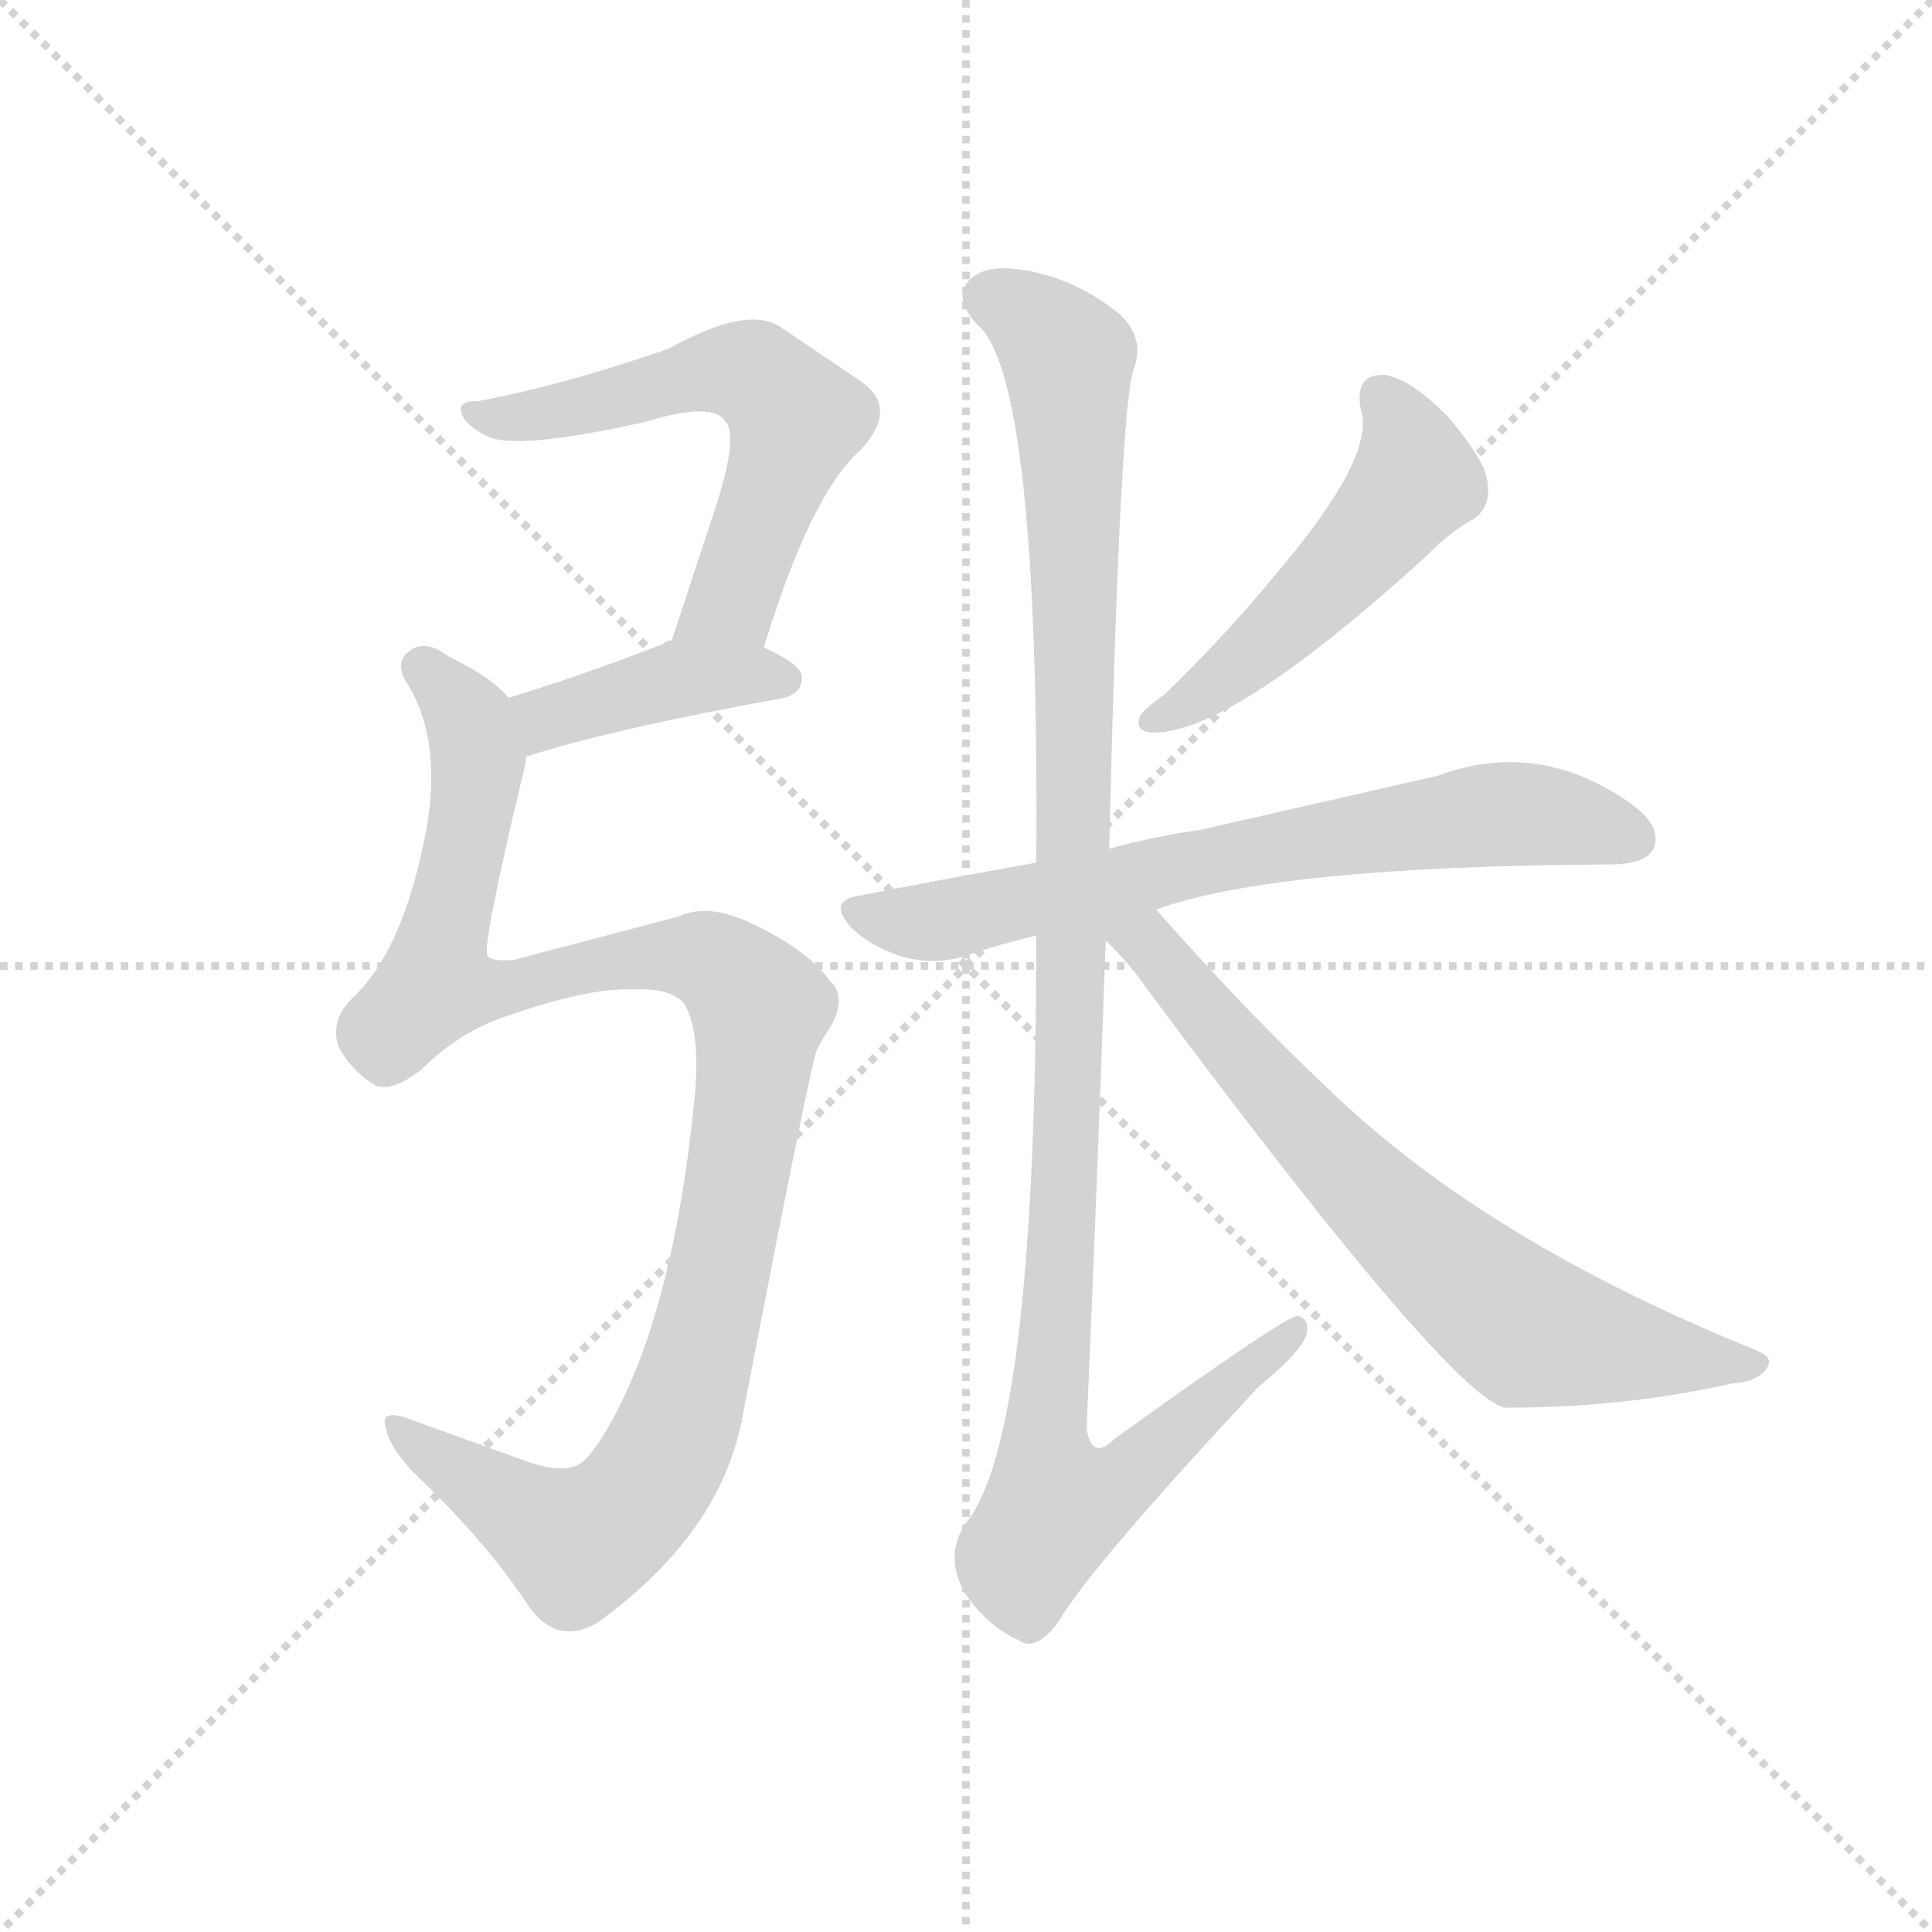 <svg version="1.1" viewBox="0 0 1024 1024" xmlns="http://www.w3.org/2000/svg">
  <g stroke="lightgray" stroke-dasharray="1,1" stroke-width="1" transform="scale(4, 4)">
    <line x1="0" y1="0" x2="256" y2="256"></line>
    <line x1="256" y1="0" x2="0" y2="256"></line>
    <line x1="128" y1="0" x2="128" y2="256"></line>
    <line x1="0" y1="128" x2="256" y2="128"></line>
  </g>
  <g transform="scale(0.92, -0.92) translate(60, -850)">
    <style type="text/css">
      
        @keyframes keyframes0 {
          from {
            stroke: blue;
            stroke-dashoffset: 599;
            stroke-width: 128;
          }
          66% {
            animation-timing-function: step-end;
            stroke: blue;
            stroke-dashoffset: 0;
            stroke-width: 128;
          }
          to {
            stroke: black;
            stroke-width: 1024;
          }
        }
        #make-me-a-hanzi-animation-0 {
          animation: keyframes0 0.737s both;
          animation-delay: 0s;
          animation-timing-function: linear;
        }
      
        @keyframes keyframes1 {
          from {
            stroke: blue;
            stroke-dashoffset: 413;
            stroke-width: 128;
          }
          57% {
            animation-timing-function: step-end;
            stroke: blue;
            stroke-dashoffset: 0;
            stroke-width: 128;
          }
          to {
            stroke: black;
            stroke-width: 1024;
          }
        }
        #make-me-a-hanzi-animation-1 {
          animation: keyframes1 0.586s both;
          animation-delay: 0.737s;
          animation-timing-function: linear;
        }
      
        @keyframes keyframes2 {
          from {
            stroke: blue;
            stroke-dashoffset: 1108;
            stroke-width: 128;
          }
          78% {
            animation-timing-function: step-end;
            stroke: blue;
            stroke-dashoffset: 0;
            stroke-width: 128;
          }
          to {
            stroke: black;
            stroke-width: 1024;
          }
        }
        #make-me-a-hanzi-animation-2 {
          animation: keyframes2 1.152s both;
          animation-delay: 1.324s;
          animation-timing-function: linear;
        }
      
        @keyframes keyframes3 {
          from {
            stroke: blue;
            stroke-dashoffset: 513;
            stroke-width: 128;
          }
          63% {
            animation-timing-function: step-end;
            stroke: blue;
            stroke-dashoffset: 0;
            stroke-width: 128;
          }
          to {
            stroke: black;
            stroke-width: 1024;
          }
        }
        #make-me-a-hanzi-animation-3 {
          animation: keyframes3 0.667s both;
          animation-delay: 2.475s;
          animation-timing-function: linear;
        }
      
        @keyframes keyframes4 {
          from {
            stroke: blue;
            stroke-dashoffset: 711;
            stroke-width: 128;
          }
          70% {
            animation-timing-function: step-end;
            stroke: blue;
            stroke-dashoffset: 0;
            stroke-width: 128;
          }
          to {
            stroke: black;
            stroke-width: 1024;
          }
        }
        #make-me-a-hanzi-animation-4 {
          animation: keyframes4 0.829s both;
          animation-delay: 3.143s;
          animation-timing-function: linear;
        }
      
        @keyframes keyframes5 {
          from {
            stroke: blue;
            stroke-dashoffset: 1153;
            stroke-width: 128;
          }
          79% {
            animation-timing-function: step-end;
            stroke: blue;
            stroke-dashoffset: 0;
            stroke-width: 128;
          }
          to {
            stroke: black;
            stroke-width: 1024;
          }
        }
        #make-me-a-hanzi-animation-5 {
          animation: keyframes5 1.188s both;
          animation-delay: 3.971s;
          animation-timing-function: linear;
        }
      
        @keyframes keyframes6 {
          from {
            stroke: blue;
            stroke-dashoffset: 717;
            stroke-width: 128;
          }
          70% {
            animation-timing-function: step-end;
            stroke: blue;
            stroke-dashoffset: 0;
            stroke-width: 128;
          }
          to {
            stroke: black;
            stroke-width: 1024;
          }
        }
        #make-me-a-hanzi-animation-6 {
          animation: keyframes6 0.833s both;
          animation-delay: 5.16s;
          animation-timing-function: linear;
        }
      
    </style>
    
      <path d="M 380 477 Q 407 565 435 590 Q 459 615 435 631 L 389 662 Q 370 674 325 649 Q 264 628 216 619 Q 203 619 206 612 Q 207 606 220 599 Q 236 590 312 607 Q 351 619 358 607 Q 365 600 354 563 L 327 481 C 318 453 371 448 380 477 Z" fill="lightgray"></path>
    
      <path d="M 243 414 Q 292 430 392 448 Q 402 451 402 460 Q 402 467 380 477 L 327 481 Q 324 481 322 479 Q 273 460 233 448 C 204 439 214 405 243 414 Z" fill="lightgray"></path>
    
      <path d="M 305 280 Q 326 281 334 272 Q 344 256 340 216 Q 331 125 308 65 Q 292 25 277 9 Q 267 -1 241 9 L 177 32 Q 159 39 162 28 Q 165 15 179 1 Q 221 -39 245 -76 Q 261 -98 284 -85 Q 356 -33 368 35 Q 408 243 411 246 Q 414 252 417 256 Q 429 275 418 285 Q 405 303 373 318 Q 348 330 331 322 L 236 297 Q 224 296 221 299 Q 217 303 242 407 Q 243 411 243 414 C 248 436 248 436 233 448 Q 223 460 198 472 Q 185 482 176 475 Q 166 468 176 454 Q 195 421 185 369 Q 172 302 143 275 Q 130 262 135 247 Q 142 234 154 226 Q 164 219 183 234 Q 205 256 233 265 Q 279 281 305 280 Z" fill="lightgray"></path>
    
      <path d="M 724 614 Q 733 587 674 518 Q 647 485 611 450 Q 601 443 597 438 Q 593 428 605 428 Q 650 428 761 529 Q 777 545 789 551 Q 799 558 797 572 Q 796 584 775 609 Q 754 631 738 634 Q 720 635 724 614 Z" fill="lightgray"></path>
    
      <path d="M 606 326 Q 675 351 868 352 Q 889 352 893 362 Q 897 374 881 386 Q 827 425 768 403 L 632 372 Q 604 368 579 361 L 537 353 Q 486 344 435 334 Q 416 331 431 315 Q 444 303 463 298 Q 482 294 498 300 Q 516 306 537 311 L 606 326 Z" fill="lightgray"></path>
    
      <path d="M 579 361 Q 585 613 593 637 Q 600 655 585 669 Q 563 687 537 693 Q 507 700 497 687 Q 490 677 503 663 Q 539 633 537 353 L 537 311 Q 537 20 496 -28 Q 484 -47 496 -68 Q 509 -87 527 -95 Q 537 -102 550 -84 Q 568 -53 665 51 Q 692 73 693 83 Q 694 90 688 92 Q 682 93 582 21 Q 569 8 566 27 Q 572 165 577 308 L 579 361 Z" fill="lightgray"></path>
    
      <path d="M 577 308 Q 590 296 601 280 Q 775 46 807 39 Q 876 39 938 53 Q 953 54 958 62 Q 962 68 952 72 Q 796 135 706 222 Q 660 265 606 326 C 579 357 556 329 577 308 Z" fill="lightgray"></path>
    
    
      <clipPath id="make-me-a-hanzi-clip-0">
        <path d="M 380 477 Q 407 565 435 590 Q 459 615 435 631 L 389 662 Q 370 674 325 649 Q 264 628 216 619 Q 203 619 206 612 Q 207 606 220 599 Q 236 590 312 607 Q 351 619 358 607 Q 365 600 354 563 L 327 481 C 318 453 371 448 380 477 Z"></path>
      </clipPath>
      <path clip-path="url(#make-me-a-hanzi-clip-0)" d="M 213 612 L 258 611 L 358 637 L 388 623 L 399 609 L 367 516 L 361 504 L 334 486" fill="none" id="make-me-a-hanzi-animation-0" stroke-dasharray="471 942" stroke-linecap="round"></path>
    
      <clipPath id="make-me-a-hanzi-clip-1">
        <path d="M 243 414 Q 292 430 392 448 Q 402 451 402 460 Q 402 467 380 477 L 327 481 Q 324 481 322 479 Q 273 460 233 448 C 204 439 214 405 243 414 Z"></path>
      </clipPath>
      <path clip-path="url(#make-me-a-hanzi-clip-1)" d="M 246 421 L 259 438 L 332 459 L 392 458" fill="none" id="make-me-a-hanzi-animation-1" stroke-dasharray="285 570" stroke-linecap="round"></path>
    
      <clipPath id="make-me-a-hanzi-clip-2">
        <path d="M 305 280 Q 326 281 334 272 Q 344 256 340 216 Q 331 125 308 65 Q 292 25 277 9 Q 267 -1 241 9 L 177 32 Q 159 39 162 28 Q 165 15 179 1 Q 221 -39 245 -76 Q 261 -98 284 -85 Q 356 -33 368 35 Q 408 243 411 246 Q 414 252 417 256 Q 429 275 418 285 Q 405 303 373 318 Q 348 330 331 322 L 236 297 Q 224 296 221 299 Q 217 303 242 407 Q 243 411 243 414 C 248 436 248 436 233 448 Q 223 460 198 472 Q 185 482 176 475 Q 166 468 176 454 Q 195 421 185 369 Q 172 302 143 275 Q 130 262 135 247 Q 142 234 154 226 Q 164 219 183 234 Q 205 256 233 265 Q 279 281 305 280 Z"></path>
      </clipPath>
      <path clip-path="url(#make-me-a-hanzi-clip-2)" d="M 184 465 L 211 434 L 216 399 L 191 283 L 238 281 L 330 300 L 355 294 L 378 269 L 348 82 L 324 14 L 307 -13 L 272 -39 L 171 24" fill="none" id="make-me-a-hanzi-animation-2" stroke-dasharray="980 1960" stroke-linecap="round"></path>
    
      <clipPath id="make-me-a-hanzi-clip-3">
        <path d="M 724 614 Q 733 587 674 518 Q 647 485 611 450 Q 601 443 597 438 Q 593 428 605 428 Q 650 428 761 529 Q 777 545 789 551 Q 799 558 797 572 Q 796 584 775 609 Q 754 631 738 634 Q 720 635 724 614 Z"></path>
      </clipPath>
      <path clip-path="url(#make-me-a-hanzi-clip-3)" d="M 736 621 L 751 596 L 754 571 L 675 485 L 631 449 L 605 436" fill="none" id="make-me-a-hanzi-animation-3" stroke-dasharray="385 770" stroke-linecap="round"></path>
    
      <clipPath id="make-me-a-hanzi-clip-4">
        <path d="M 606 326 Q 675 351 868 352 Q 889 352 893 362 Q 897 374 881 386 Q 827 425 768 403 L 632 372 Q 604 368 579 361 L 537 353 Q 486 344 435 334 Q 416 331 431 315 Q 444 303 463 298 Q 482 294 498 300 Q 516 306 537 311 L 606 326 Z"></path>
      </clipPath>
      <path clip-path="url(#make-me-a-hanzi-clip-4)" d="M 434 324 L 487 320 L 659 359 L 784 379 L 827 381 L 881 367" fill="none" id="make-me-a-hanzi-animation-4" stroke-dasharray="583 1166" stroke-linecap="round"></path>
    
      <clipPath id="make-me-a-hanzi-clip-5">
        <path d="M 579 361 Q 585 613 593 637 Q 600 655 585 669 Q 563 687 537 693 Q 507 700 497 687 Q 490 677 503 663 Q 539 633 537 353 L 537 311 Q 537 20 496 -28 Q 484 -47 496 -68 Q 509 -87 527 -95 Q 537 -102 550 -84 Q 568 -53 665 51 Q 692 73 693 83 Q 694 90 688 92 Q 682 93 582 21 Q 569 8 566 27 Q 572 165 577 308 L 579 361 Z"></path>
      </clipPath>
      <path clip-path="url(#make-me-a-hanzi-clip-5)" d="M 510 679 L 544 657 L 555 644 L 556 631 L 560 375 L 552 128 L 542 28 L 548 -18 L 587 -2 L 688 86" fill="none" id="make-me-a-hanzi-animation-5" stroke-dasharray="1025 2050" stroke-linecap="round"></path>
    
      <clipPath id="make-me-a-hanzi-clip-6">
        <path d="M 577 308 Q 590 296 601 280 Q 775 46 807 39 Q 876 39 938 53 Q 953 54 958 62 Q 962 68 952 72 Q 796 135 706 222 Q 660 265 606 326 C 579 357 556 329 577 308 Z"></path>
      </clipPath>
      <path clip-path="url(#make-me-a-hanzi-clip-6)" d="M 586 314 L 602 305 L 706 184 L 819 85 L 950 64" fill="none" id="make-me-a-hanzi-animation-6" stroke-dasharray="589 1178" stroke-linecap="round"></path>
    
  </g>
</svg>